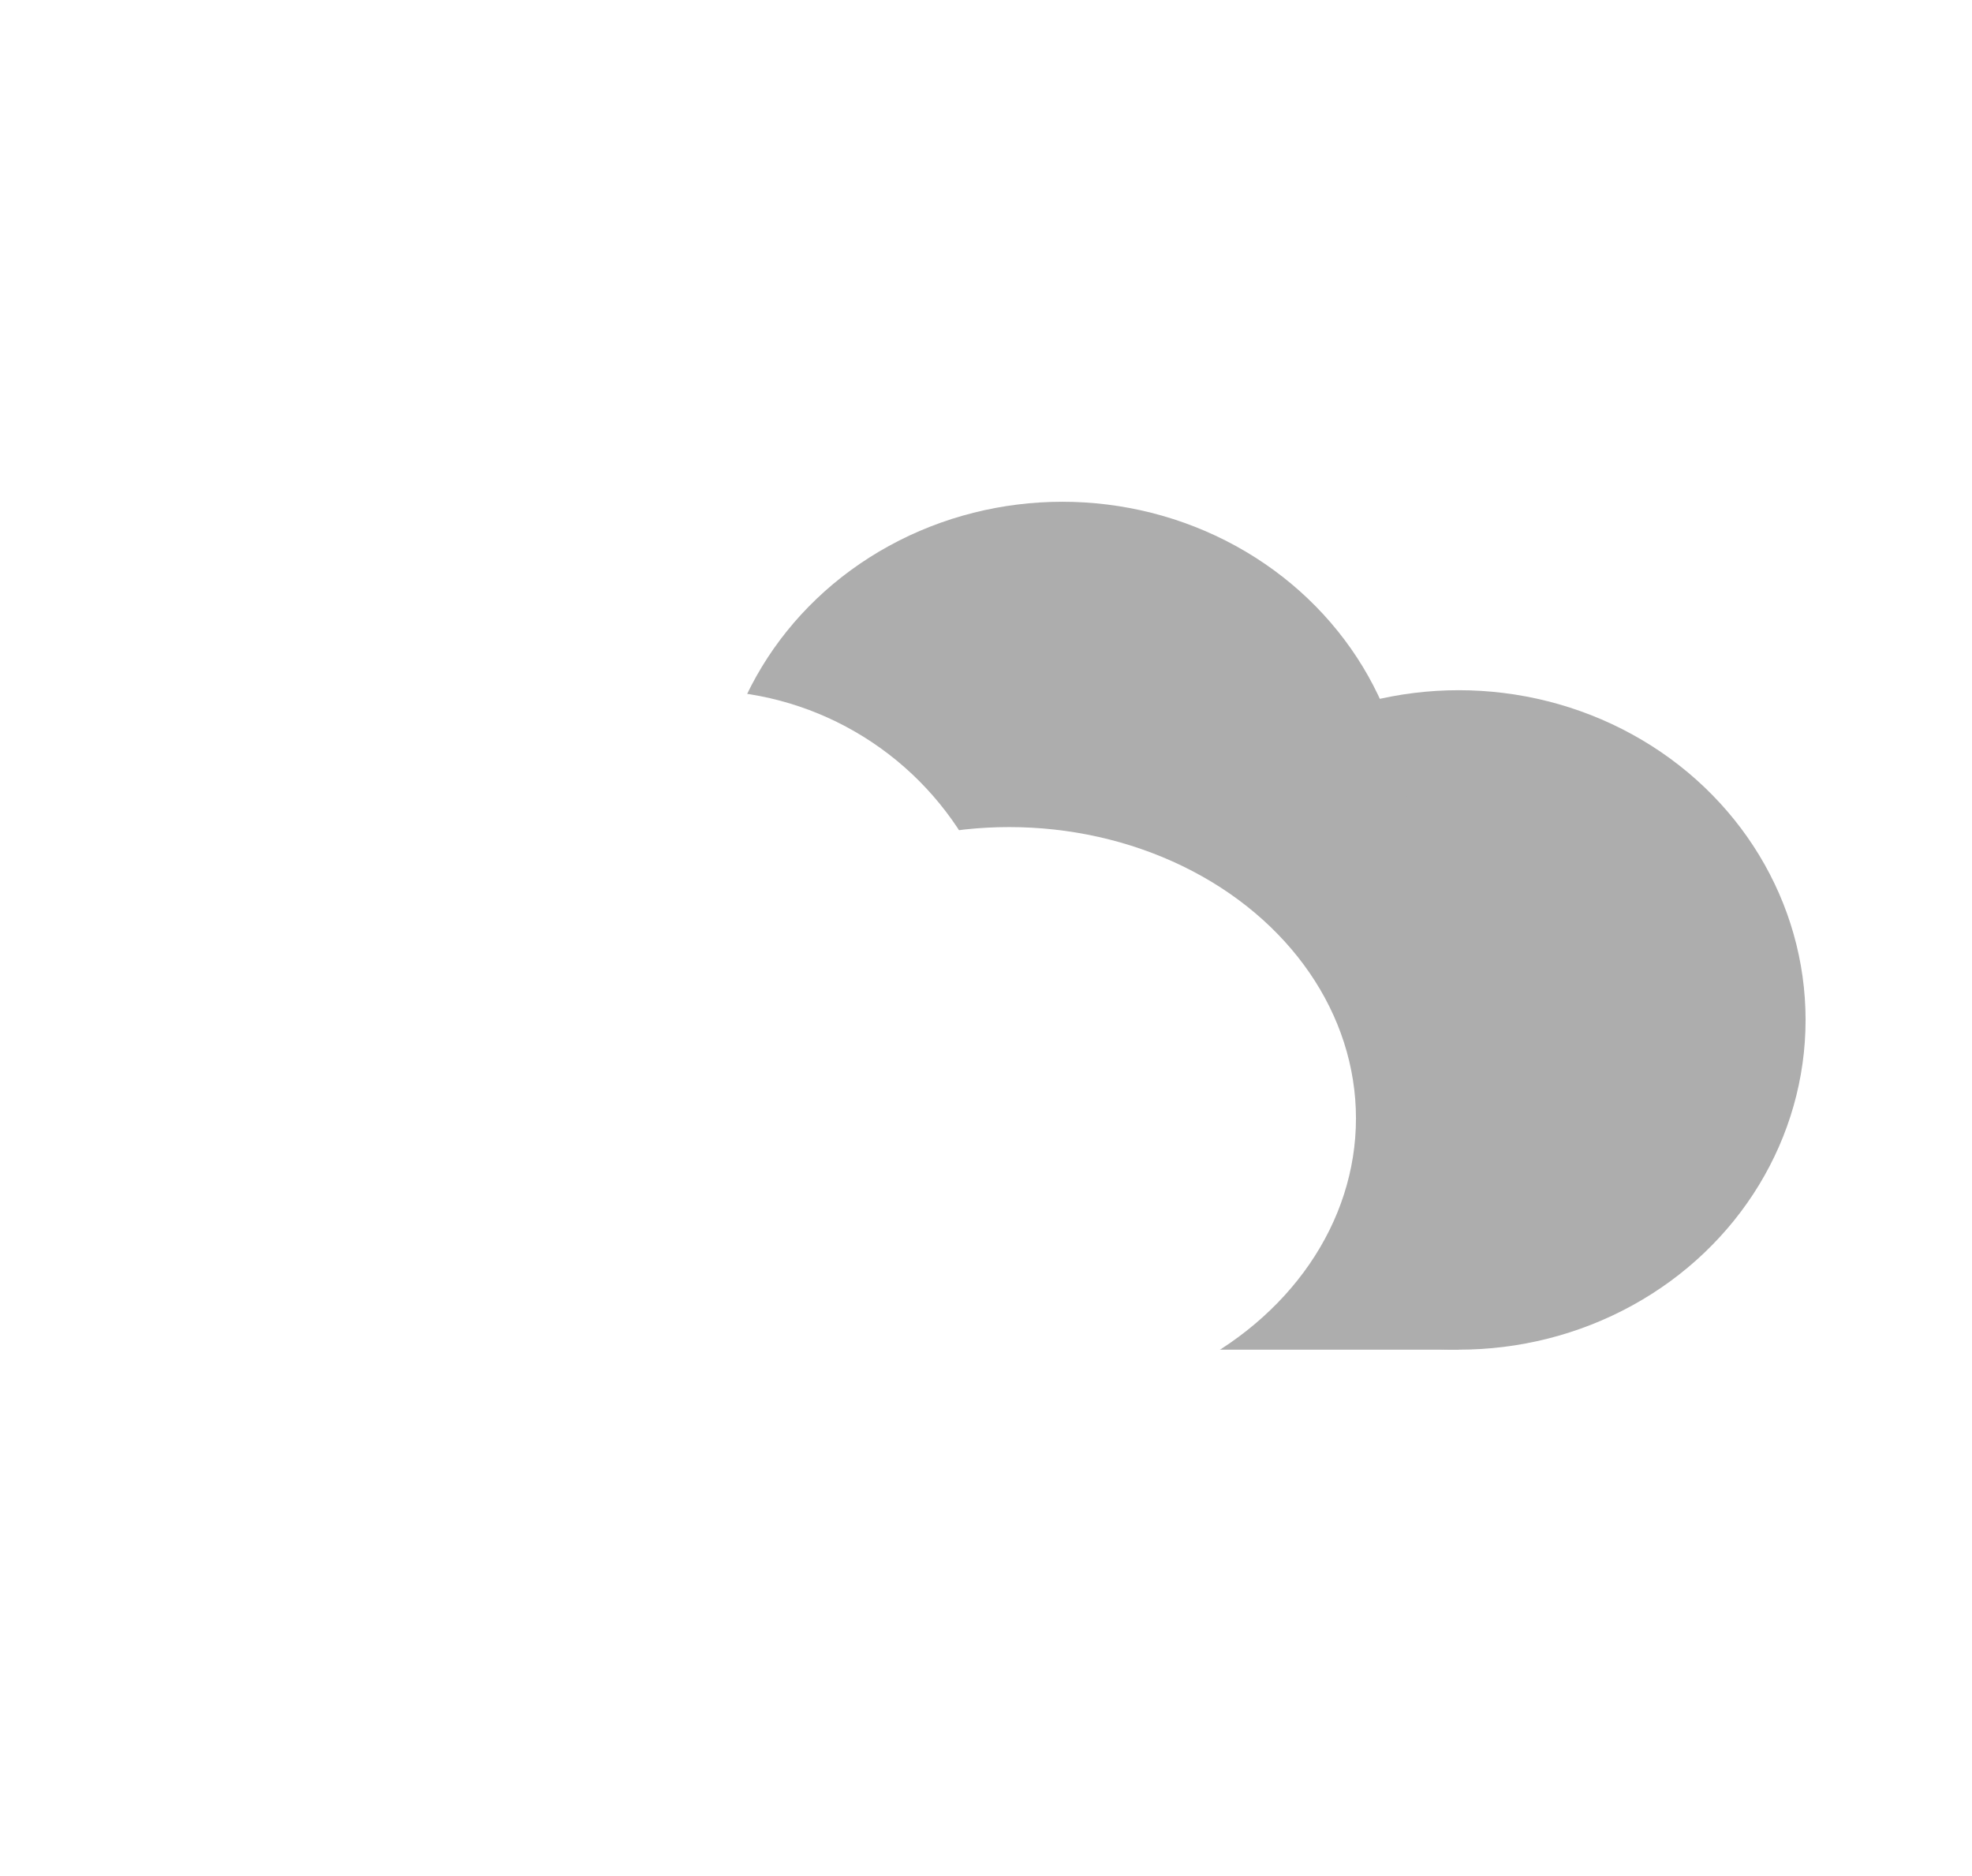 <?xml version="1.0" encoding="UTF-8" standalone="no"?>
<!-- Created with Inkscape (http://www.inkscape.org/) -->

<svg
   xmlns:dc="http://purl.org/dc/elements/1.1/"
   xmlns:cc="http://creativecommons.org/ns#"
   xmlns:rdf="http://www.w3.org/1999/02/22-rdf-syntax-ns#"
   xmlns:svg="http://www.w3.org/2000/svg"
   xmlns="http://www.w3.org/2000/svg"
   xmlns:sodipodi="http://sodipodi.sourceforge.net/DTD/sodipodi-0.dtd"
   xmlns:inkscape="http://www.inkscape.org/namespaces/inkscape"
   width="40.619mm"
   height="38.629mm"
   viewBox="0 0 40.619 38.629"
   version="1.1"
   id="svg8"
   sodipodi:docname="light_rain.svg"
   inkscape:version="0.92.5 (2060ec1f9f, 2020-04-08)">
  <defs
     id="defs2">
    <inkscape:path-effect
       effect="bspline"
       id="path-effect6047"
       is_visible="true"
       weight="33.333"
       steps="2"
       helper_size="0"
       apply_no_weight="true"
       apply_with_weight="true"
       only_selected="false" />
    <inkscape:path-effect
       only_selected="false"
       apply_with_weight="true"
       apply_no_weight="true"
       helper_size="0"
       steps="2"
       weight="33.333"
       is_visible="true"
       id="path-effect6051"
       effect="bspline" />
    <filter
       style="color-interpolation-filters:sRGB"
       inkscape:label="Drop Shadow"
       id="filter1878">
      <feFlood
         flood-opacity="0.502"
         flood-color="rgb(0,0,0)"
         result="flood"
         id="feFlood1868" />
      <feComposite
         in="flood"
         in2="SourceGraphic"
         operator="in"
         result="composite1"
         id="feComposite1870" />
      <feGaussianBlur
         in="composite1"
         stdDeviation="1.1"
         result="blur"
         id="feGaussianBlur1872" />
      <feOffset
         dx="-8.32667e-17"
         dy="0.3"
         result="offset"
         id="feOffset1874" />
      <feComposite
         in="SourceGraphic"
         in2="offset"
         operator="over"
         result="composite2"
         id="feComposite1876" />
    </filter>
    <filter
       style="color-interpolation-filters:sRGB"
       inkscape:label="Drop Shadow"
       id="filter16848">
      <feFlood
         flood-opacity="0.69"
         flood-color="rgb(0,0,0)"
         result="flood"
         id="feFlood16838" />
      <feComposite
         in="flood"
         in2="SourceGraphic"
         operator="in"
         result="composite1"
         id="feComposite16840" />
      <feGaussianBlur
         in="composite1"
         stdDeviation="1"
         result="blur"
         id="feGaussianBlur16842" />
      <feOffset
         dx="0"
         dy="0.5"
         result="offset"
         id="feOffset16844" />
      <feComposite
         in="SourceGraphic"
         in2="offset"
         operator="over"
         result="composite2"
         id="feComposite16846" />
    </filter>
    <inkscape:path-effect
       only_selected="false"
       apply_with_weight="true"
       apply_no_weight="true"
       helper_size="0"
       steps="2"
       weight="33.333"
       is_visible="true"
       id="path-effect6051-91"
       effect="bspline" />
    <filter
       style="color-interpolation-filters:sRGB"
       inkscape:label="Drop Shadow"
       id="filter16860">
      <feFlood
         flood-opacity="0.69"
         flood-color="rgb(0,0,0)"
         result="flood"
         id="feFlood16850" />
      <feComposite
         in="flood"
         in2="SourceGraphic"
         operator="in"
         result="composite1"
         id="feComposite16852" />
      <feGaussianBlur
         in="composite1"
         stdDeviation="1"
         result="blur"
         id="feGaussianBlur16854" />
      <feOffset
         dx="0"
         dy="0.5"
         result="offset"
         id="feOffset16856" />
      <feComposite
         in="SourceGraphic"
         in2="offset"
         operator="over"
         result="composite2"
         id="feComposite16858" />
    </filter>
    <inkscape:path-effect
       effect="bspline"
       id="path-effect6047-2"
       is_visible="true"
       weight="33.333"
       steps="2"
       helper_size="0"
       apply_no_weight="true"
       apply_with_weight="true"
       only_selected="false" />
    <filter
       style="color-interpolation-filters:sRGB"
       inkscape:label="Drop Shadow"
       id="filter16872">
      <feFlood
         flood-opacity="0.69"
         flood-color="rgb(0,0,0)"
         result="flood"
         id="feFlood16862" />
      <feComposite
         in="flood"
         in2="SourceGraphic"
         operator="in"
         result="composite1"
         id="feComposite16864" />
      <feGaussianBlur
         in="composite1"
         stdDeviation="1"
         result="blur"
         id="feGaussianBlur16866" />
      <feOffset
         dx="0"
         dy="0.5"
         result="offset"
         id="feOffset16868" />
      <feComposite
         in="SourceGraphic"
         in2="offset"
         operator="over"
         result="composite2"
         id="feComposite16870" />
    </filter>
    <filter
       style="color-interpolation-filters:sRGB"
       inkscape:label="Drop Shadow"
       id="filter16884">
      <feFlood
         flood-opacity="0.69"
         flood-color="rgb(0,0,0)"
         result="flood"
         id="feFlood16874" />
      <feComposite
         in="flood"
         in2="SourceGraphic"
         operator="in"
         result="composite1"
         id="feComposite16876" />
      <feGaussianBlur
         in="composite1"
         stdDeviation="1"
         result="blur"
         id="feGaussianBlur16878" />
      <feOffset
         dx="0"
         dy="0.5"
         result="offset"
         id="feOffset16880" />
      <feComposite
         in="SourceGraphic"
         in2="offset"
         operator="over"
         result="composite2"
         id="feComposite16882" />
    </filter>
    <filter
       style="color-interpolation-filters:sRGB"
       inkscape:label="Drop Shadow"
       id="filter16848-3"
       x="-1"
       y="-1"
       width="3"
       height="3">
      <feFlood
         flood-opacity="0.69"
         flood-color="rgb(0,0,0)"
         result="flood"
         id="feFlood16838-6" />
      <feComposite
         in="flood"
         in2="SourceGraphic"
         operator="in"
         result="composite1"
         id="feComposite16840-7" />
      <feGaussianBlur
         in="composite1"
         stdDeviation="1"
         result="blur"
         id="feGaussianBlur16842-5" />
      <feOffset
         dx="0"
         dy="0.5"
         result="offset"
         id="feOffset16844-3" />
      <feComposite
         in="SourceGraphic"
         in2="offset"
         operator="over"
         result="composite2"
         id="feComposite16846-5" />
    </filter>
    <inkscape:path-effect
       only_selected="false"
       apply_with_weight="true"
       apply_no_weight="true"
       helper_size="0"
       steps="2"
       weight="33.333"
       is_visible="true"
       id="path-effect6051-91-6"
       effect="bspline" />
    <filter
       style="color-interpolation-filters:sRGB"
       inkscape:label="Drop Shadow"
       id="filter16860-2"
       x="-1"
       y="-1"
       width="3"
       height="3">
      <feFlood
         flood-opacity="0.69"
         flood-color="rgb(0,0,0)"
         result="flood"
         id="feFlood16850-9" />
      <feComposite
         in="flood"
         in2="SourceGraphic"
         operator="in"
         result="composite1"
         id="feComposite16852-1" />
      <feGaussianBlur
         in="composite1"
         stdDeviation="1"
         result="blur"
         id="feGaussianBlur16854-2" />
      <feOffset
         dx="0"
         dy="0.5"
         result="offset"
         id="feOffset16856-7" />
      <feComposite
         in="SourceGraphic"
         in2="offset"
         operator="over"
         result="composite2"
         id="feComposite16858-0" />
    </filter>
    <inkscape:path-effect
       effect="bspline"
       id="path-effect6047-2-9"
       is_visible="true"
       weight="33.333"
       steps="2"
       helper_size="0"
       apply_no_weight="true"
       apply_with_weight="true"
       only_selected="false" />
    <filter
       style="color-interpolation-filters:sRGB"
       inkscape:label="Drop Shadow"
       id="filter16872-3"
       height="1.4">
      <feFlood
         flood-opacity="0.69"
         flood-color="rgb(0,0,0)"
         result="flood"
         id="feFlood16862-6" />
      <feComposite
         in="flood"
         in2="SourceGraphic"
         operator="in"
         result="composite1"
         id="feComposite16864-0" />
      <feGaussianBlur
         in="composite1"
         stdDeviation="1"
         result="blur"
         id="feGaussianBlur16866-6" />
      <feOffset
         dx="0"
         dy="0.5"
         result="offset"
         id="feOffset16868-2" />
      <feComposite
         in="SourceGraphic"
         in2="offset"
         operator="over"
         result="composite2"
         id="feComposite16870-6" />
    </filter>
    <filter
       style="color-interpolation-filters:sRGB"
       inkscape:label="Drop Shadow"
       id="filter16884-1"
       height="1.4">
      <feFlood
         flood-opacity="0.69"
         flood-color="rgb(0,0,0)"
         result="flood"
         id="feFlood16874-8" />
      <feComposite
         in="flood"
         in2="SourceGraphic"
         operator="in"
         result="composite1"
         id="feComposite16876-7" />
      <feGaussianBlur
         in="composite1"
         stdDeviation="1"
         result="blur"
         id="feGaussianBlur16878-9" />
      <feOffset
         dx="0"
         dy="0.5"
         result="offset"
         id="feOffset16880-2" />
      <feComposite
         in="SourceGraphic"
         in2="offset"
         operator="over"
         result="composite2"
         id="feComposite16882-0" />
    </filter>
    <filter
       style="color-interpolation-filters:sRGB"
       inkscape:label="Drop Shadow"
       id="filter16632">
      <feFlood
         flood-opacity="0.69"
         flood-color="rgb(0,0,0)"
         result="flood"
         id="feFlood16622" />
      <feComposite
         in="flood"
         in2="SourceGraphic"
         operator="in"
         result="composite1"
         id="feComposite16624" />
      <feGaussianBlur
         in="composite1"
         stdDeviation="1"
         result="blur"
         id="feGaussianBlur16626" />
      <feOffset
         dx="0"
         dy="0.5"
         result="offset"
         id="feOffset16628" />
      <feComposite
         in="SourceGraphic"
         in2="offset"
         operator="over"
         result="composite2"
         id="feComposite16630" />
    </filter>
    <filter
       style="color-interpolation-filters:sRGB"
       inkscape:label="Drop Shadow"
       id="filter16644">
      <feFlood
         flood-opacity="0.69"
         flood-color="rgb(0,0,0)"
         result="flood"
         id="feFlood16634" />
      <feComposite
         in="flood"
         in2="SourceGraphic"
         operator="in"
         result="composite1"
         id="feComposite16636" />
      <feGaussianBlur
         in="composite1"
         stdDeviation="1"
         result="blur"
         id="feGaussianBlur16638" />
      <feOffset
         dx="0"
         dy="0.5"
         result="offset"
         id="feOffset16640" />
      <feComposite
         in="SourceGraphic"
         in2="offset"
         operator="over"
         result="composite2"
         id="feComposite16642" />
    </filter>
    <filter
       style="color-interpolation-filters:sRGB"
       inkscape:label="Drop Shadow"
       id="filter16656">
      <feFlood
         flood-opacity="0.69"
         flood-color="rgb(0,0,0)"
         result="flood"
         id="feFlood16646" />
      <feComposite
         in="flood"
         in2="SourceGraphic"
         operator="in"
         result="composite1"
         id="feComposite16648" />
      <feGaussianBlur
         in="composite1"
         stdDeviation="1"
         result="blur"
         id="feGaussianBlur16650" />
      <feOffset
         dx="0"
         dy="0.5"
         result="offset"
         id="feOffset16652" />
      <feComposite
         in="SourceGraphic"
         in2="offset"
         operator="over"
         result="composite2"
         id="feComposite16654" />
    </filter>
    <filter
       style="color-interpolation-filters:sRGB"
       inkscape:label="Drop Shadow"
       id="filter16632-2"
       height="1.89"
       width="3"
       y="-0.4"
       x="-1">
      <feFlood
         flood-opacity="0.69"
         flood-color="rgb(0,0,0)"
         result="flood"
         id="feFlood16622-3" />
      <feComposite
         in="flood"
         in2="SourceGraphic"
         operator="in"
         result="composite1"
         id="feComposite16624-7" />
      <feGaussianBlur
         in="composite1"
         stdDeviation="1"
         result="blur"
         id="feGaussianBlur16626-5" />
      <feOffset
         dx="0"
         dy="0.5"
         result="offset"
         id="feOffset16628-9" />
      <feComposite
         in="SourceGraphic"
         in2="offset"
         operator="over"
         result="composite2"
         id="feComposite16630-2" />
    </filter>
    <filter
       style="color-interpolation-filters:sRGB"
       inkscape:label="Drop Shadow"
       id="filter16644-2"
       height="1.4">
      <feFlood
         flood-opacity="0.69"
         flood-color="rgb(0,0,0)"
         result="flood"
         id="feFlood16634-8" />
      <feComposite
         in="flood"
         in2="SourceGraphic"
         operator="in"
         result="composite1"
         id="feComposite16636-9" />
      <feGaussianBlur
         in="composite1"
         stdDeviation="1"
         result="blur"
         id="feGaussianBlur16638-7" />
      <feOffset
         dx="0"
         dy="0.5"
         result="offset"
         id="feOffset16640-3" />
      <feComposite
         in="SourceGraphic"
         in2="offset"
         operator="over"
         result="composite2"
         id="feComposite16642-6" />
    </filter>
    <filter
       style="color-interpolation-filters:sRGB"
       inkscape:label="Drop Shadow"
       id="filter16632-1"
       height="1.89"
       width="3"
       y="-0.4"
       x="-1">
      <feFlood
         flood-opacity="0.69"
         flood-color="rgb(0,0,0)"
         result="flood"
         id="feFlood16622-2" />
      <feComposite
         in="flood"
         in2="SourceGraphic"
         operator="in"
         result="composite1"
         id="feComposite16624-9" />
      <feGaussianBlur
         in="composite1"
         stdDeviation="1"
         result="blur"
         id="feGaussianBlur16626-3" />
      <feOffset
         dx="0"
         dy="0.5"
         result="offset"
         id="feOffset16628-1" />
      <feComposite
         in="SourceGraphic"
         in2="offset"
         operator="over"
         result="composite2"
         id="feComposite16630-9" />
    </filter>
    <filter
       style="color-interpolation-filters:sRGB"
       inkscape:label="Drop Shadow"
       id="filter16644-4"
       height="1.4">
      <feFlood
         flood-opacity="0.69"
         flood-color="rgb(0,0,0)"
         result="flood"
         id="feFlood16634-7" />
      <feComposite
         in="flood"
         in2="SourceGraphic"
         operator="in"
         result="composite1"
         id="feComposite16636-8" />
      <feGaussianBlur
         in="composite1"
         stdDeviation="1"
         result="blur"
         id="feGaussianBlur16638-4" />
      <feOffset
         dx="0"
         dy="0.5"
         result="offset"
         id="feOffset16640-5" />
      <feComposite
         in="SourceGraphic"
         in2="offset"
         operator="over"
         result="composite2"
         id="feComposite16642-0" />
    </filter>
    <inkscape:path-effect
       effect="bspline"
       id="path-effect6047-3"
       is_visible="true"
       weight="33.333"
       steps="2"
       helper_size="0"
       apply_no_weight="true"
       apply_with_weight="true"
       only_selected="false" />
    <inkscape:path-effect
       only_selected="false"
       apply_with_weight="true"
       apply_no_weight="true"
       helper_size="0"
       steps="2"
       weight="33.333"
       is_visible="true"
       id="path-effect6051-6"
       effect="bspline" />
    <filter
       style="color-interpolation-filters:sRGB"
       inkscape:label="Drop Shadow"
       id="filter2661"
       x="-0.16"
       width="1.33"
       height="1.49"
       y="-0.18">
      <feFlood
         flood-opacity="0.322"
         flood-color="rgb(0,0,0)"
         result="flood"
         id="feFlood2651" />
      <feComposite
         in="flood"
         in2="SourceGraphic"
         operator="in"
         result="composite1"
         id="feComposite2653" />
      <feGaussianBlur
         in="composite1"
         stdDeviation="2.5"
         result="blur"
         id="feGaussianBlur2655" />
      <feOffset
         dx="-8.32667e-17"
         dy="0.5"
         result="offset"
         id="feOffset2657" />
      <feComposite
         in="SourceGraphic"
         in2="offset"
         operator="over"
         result="composite2"
         id="feComposite2659" />
    </filter>
    <filter
       style="color-interpolation-filters:sRGB"
       inkscape:label="Drop Shadow"
       id="filter2673"
       height="1.48"
       y="-0.19"
       width="1.29"
       x="-0.17">
      <feFlood
         flood-opacity="0.322"
         flood-color="rgb(0,0,0)"
         result="flood"
         id="feFlood2663" />
      <feComposite
         in="flood"
         in2="SourceGraphic"
         operator="in"
         result="composite1"
         id="feComposite2665" />
      <feGaussianBlur
         in="composite1"
         stdDeviation="2.5"
         result="blur"
         id="feGaussianBlur2667" />
      <feOffset
         dx="-8.32667e-17"
         dy="0.5"
         result="offset"
         id="feOffset2669" />
      <feComposite
         in="SourceGraphic"
         in2="offset"
         operator="over"
         result="composite2"
         id="feComposite2671" />
    </filter>
  </defs>
  <sodipodi:namedview
     id="base"
     pagecolor="#ffceff"
     bordercolor="#666666"
     borderopacity="1.0"
     inkscape:pageopacity="0"
     inkscape:pageshadow="2"
     inkscape:zoom="2.8284271"
     inkscape:cx="79.626595"
     inkscape:cy="114.85508"
     inkscape:document-units="mm"
     inkscape:current-layer="layer1"
     showgrid="true"
     inkscape:window-width="1432"
     inkscape:window-height="2515"
     inkscape:window-x="1920"
     inkscape:window-y="37"
     inkscape:window-maximized="0">
    <inkscape:grid
       type="xygrid"
       id="grid815"
       spacingx="1.058"
       spacingy="1.058"
       empspacing="16"
       originx="-47.204"
       originy="-236.537" />
  </sodipodi:namedview>
  <g
     inkscape:label="Layer 1"
     inkscape:groupmode="layer"
     id="layer1"
     transform="translate(-47.204,-21.833)">
    <g
       id="g5999"
       transform="translate(-45.516,-126.691)"
       style="filter:url(#filter2673)">
      <ellipse
         style="fill:#adadad;fill-opacity:1;stroke:none;stroke-width:0.94;stroke-linecap:round;stroke-linejoin:miter;stroke-miterlimit:4;stroke-dasharray:none;stroke-dashoffset:0;stroke-opacity:1;paint-order:markers fill stroke"
         id="ellipse5981"
         cx="108.479"
         cy="170"
         rx="7.144"
         ry="5.821" />
      <ellipse
         ry="6.791"
         rx="7.144"
         style="fill:#adadad;fill-opacity:1;stroke:none;stroke-width:0.94;stroke-linecap:round;stroke-linejoin:miter;stroke-miterlimit:4;stroke-dasharray:none;stroke-dashoffset:0;stroke-opacity:1;paint-order:markers fill stroke"
         id="circle5983"
         cx="122.767"
         cy="169.03" />
      <ellipse
         ry="6.791"
         rx="7.144"
         style="fill:#adadad;fill-opacity:1;stroke:none;stroke-width:0.94;stroke-linecap:round;stroke-linejoin:miter;stroke-miterlimit:4;stroke-dasharray:none;stroke-dashoffset:0;stroke-opacity:1;paint-order:markers fill stroke"
         id="circle5985"
         cx="114.602"
         cy="165.149" />
      <rect
         style="fill:#adadad;fill-opacity:1;stroke:none;stroke-width:0.94;stroke-linecap:round;stroke-linejoin:miter;stroke-miterlimit:4;stroke-dasharray:none;stroke-dashoffset:0;stroke-opacity:1;paint-order:markers fill stroke"
         id="rect5987"
         width="14.287"
         height="5.821"
         x="108.479"
         y="170" />
    </g>
    <g
       transform="translate(-16.677,-139.212)"
       id="g5964"
       style="filter:url(#filter2661)">
      <ellipse
         ry="5.027"
         rx="6.35"
         cy="184.552"
         cx="74.083"
         id="ellipse5956"
         style="fill:#ffffff;fill-opacity:1;stroke:none;stroke-width:0.824;stroke-linecap:round;stroke-linejoin:miter;stroke-miterlimit:4;stroke-dasharray:none;stroke-dashoffset:0;stroke-opacity:1;paint-order:markers fill stroke" />
      <ellipse
         ry="6"
         rx="7.144"
         cy="183.579"
         cx="84.667"
         id="ellipse5958"
         style="fill:#ffffff;fill-opacity:1;stroke:none;stroke-width:0.884;stroke-linecap:round;stroke-linejoin:miter;stroke-miterlimit:4;stroke-dasharray:none;stroke-dashoffset:0;stroke-opacity:1;paint-order:markers fill stroke" />
      <ellipse
         ry="6.35"
         rx="6.35"
         cy="181.113"
         cx="78.317"
         id="ellipse5960"
         style="fill:#ffffff;fill-opacity:1;stroke:none;stroke-width:0.857;stroke-linecap:round;stroke-linejoin:miter;stroke-miterlimit:4;stroke-dasharray:none;stroke-dashoffset:0;stroke-opacity:1;paint-order:markers fill stroke" />
      <rect
         y="185.346"
         x="74.025"
         height="4.233"
         width="10.642"
         id="rect5962"
         style="fill:#ffffff;fill-opacity:1;stroke:none;stroke-width:0.692;stroke-linecap:round;stroke-linejoin:miter;stroke-miterlimit:4;stroke-dasharray:none;stroke-dashoffset:0;stroke-opacity:1;paint-order:markers fill stroke" />
    </g>
  </g>
</svg>
